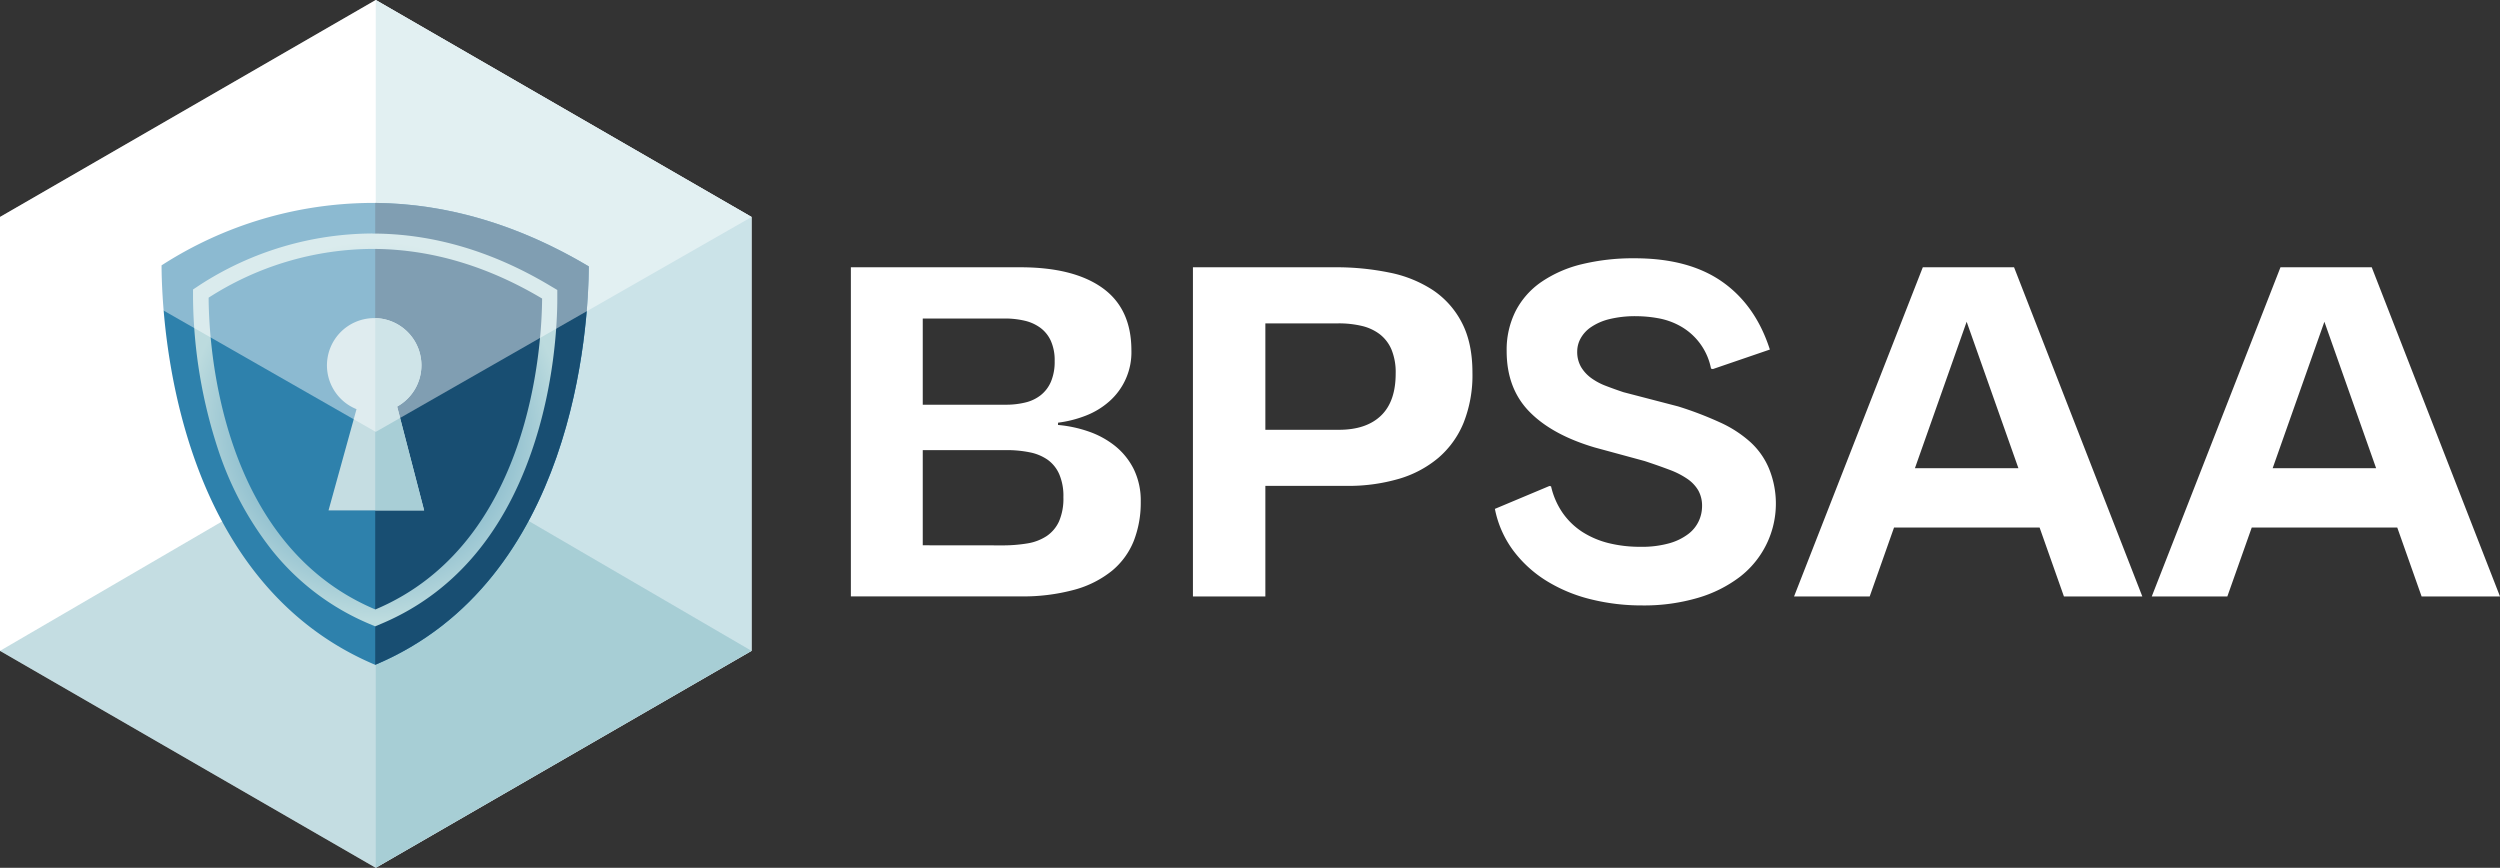 <svg xmlns="http://www.w3.org/2000/svg" xmlns:xlink="http://www.w3.org/1999/xlink" viewBox="0 0 864.26 300"><rect x="0" y="0" width="864.26" height="300" fill="#333333" stroke="none"/><defs><style>.cls-1{fill:none;}.cls-2{fill:url(#linear-gradient);}.cls-3{fill:url(#linear-gradient-2);}.cls-4{fill:#7eb4bf;}.cls-11,.cls-4{opacity:0.45;}.cls-5{fill:#2e81ac;}.cls-6{fill:#184e72;}.cls-7{fill:#c5dde2;}.cls-8{clip-path:url(#clip-path);}.cls-9{fill:#a8ced6;}.cls-10{fill:url(#radial-gradient);}.cls-11,.cls-12{fill:#fff;}</style><linearGradient id="linear-gradient" x1="129.9" y1="300" x2="129.9" gradientUnits="userSpaceOnUse"><stop offset="0" stop-color="#fff"/><stop offset="1" stop-color="#fff"/></linearGradient><linearGradient id="linear-gradient-2" x1="194.86" y1="300" x2="194.86" gradientUnits="userSpaceOnUse"><stop offset="0" stop-color="#cbe3e8"/><stop offset="1" stop-color="#cbe3e8"/></linearGradient><clipPath id="clip-path"><rect id="SVGID" class="cls-1" x="129.71" y="7.12" width="105.41" height="223.09"/></clipPath><radialGradient id="radial-gradient" cx="129.72" cy="148.6" r="65.48" gradientUnits="userSpaceOnUse"><stop offset="0" stop-color="#2e81ac"/><stop offset="1" stop-color="#bcdbde"/></radialGradient></defs><title>Asset 1</title><g id="Layer_2" data-name="Layer 2"><g id="White_SIDE" data-name="White SIDE"><polygon class="cls-2" points="259.81 225 259.81 75 129.9 0 0 75 0 225 129.9 300 259.81 225"/><polygon class="cls-3" points="259.81 225 259.81 75 129.9 0 129.9 300 259.81 225"/><polygon class="cls-4" points="259.81 225 129.9 149.3 0 225 129.9 300 259.81 225"/><path class="cls-5" d="M129.71,70.15c-.41,0-.81,0-1.22,0A135.11,135.11,0,0,0,55.85,91.74c.1,20.29,4.6,108.92,73.86,138.09h0c68.86-29,73.71-116.74,73.86-137.72C179.46,77.75,154.64,70.38,129.71,70.15Z"/><path class="cls-6" d="M129.71,70.15V229.83h0c68.86-29,73.71-116.74,73.86-137.72C179.46,77.75,154.64,70.38,129.71,70.15Z"/><path class="cls-7" d="M145.69,126.28a16.33,16.33,0,0,1-8.4,14.27l9.33,35.9H113.57l9.68-35a16.33,16.33,0,1,1,22.44-15.14Z"/><g class="cls-8"><path class="cls-9" d="M145.69,126.28a16.33,16.33,0,0,1-8.4,14.27l9.33,35.9H113.57l9.68-35a16.33,16.33,0,1,1,22.44-15.14Z"/></g><path class="cls-10" d="M128.76,86.06h1c19.45.19,38.83,5.94,57.65,17.15-.12,16.37-3.91,84.85-57.65,107.48h0c-54.06-22.76-57.56-91.94-57.64-107.78a105.51,105.51,0,0,1,56.69-16.86m0-5.33A110.45,110.45,0,0,0,69.12,98.49l-2.39,1.59V103a172.72,172.72,0,0,0,8.87,53,113.32,113.32,0,0,0,18.14,33.86,85.51,85.51,0,0,0,33.9,25.8l2.06.87,2.07-.87c24.28-10.22,41.74-30.16,51.89-59.24,8-22.78,9-44.73,9-53.11l0-3.06-2.63-1.56C170.46,87,150.17,80.94,129.76,80.75h-1Z"/><polygon id="top" class="cls-11" points="259.81 75.02 129.9 0 0 75.02 129.9 149.3 259.81 75.02"/><path class="cls-12" d="M365.75,146.91a43.62,43.62,0,0,1,10.61,2.27,30.53,30.53,0,0,1,9.14,5,24.08,24.08,0,0,1,6.44,8,24.76,24.76,0,0,1,2.42,11.25,36.36,36.36,0,0,1-2.42,13.59,25.85,25.85,0,0,1-7.51,10.29,35.46,35.46,0,0,1-12.95,6.55,67.47,67.47,0,0,1-18.84,2.31H294.15V92.4h58.57q18.43,0,28.41,7.15t10,21.53a22.62,22.62,0,0,1-7.7,17.73,26.87,26.87,0,0,1-8.07,4.88,40,40,0,0,1-9.58,2.43Zm-18-7a27.83,27.83,0,0,0,6.68-.76,13.74,13.74,0,0,0,5.36-2.54,11.94,11.94,0,0,0,3.54-4.69,17.63,17.63,0,0,0,1.27-7.11,16.36,16.36,0,0,0-1.31-6.95,11.55,11.55,0,0,0-3.62-4.53,14.88,14.88,0,0,0-5.48-2.47,30.05,30.05,0,0,0-6.91-.75H319v29.8Zm-1.43,48.63a52.38,52.38,0,0,0,8.79-.67,17.12,17.12,0,0,0,6.71-2.54,12.3,12.3,0,0,0,4.29-5.09,19.82,19.82,0,0,0,1.51-8.38,19,19,0,0,0-1.43-7.91,12.08,12.08,0,0,0-4-5,16.32,16.32,0,0,0-6.2-2.58,39.35,39.35,0,0,0-8-.76H319v32.9Z"/><path class="cls-12" d="M412.4,206.2V92.4h49.19a90.89,90.89,0,0,1,18.72,1.83,42.46,42.46,0,0,1,15.06,6.07,30.07,30.07,0,0,1,10,11.25q3.66,7,3.66,17.32A44.57,44.57,0,0,1,506,146.08a31.81,31.81,0,0,1-8.75,12.2,37.52,37.52,0,0,1-13.7,7.27,62.23,62.23,0,0,1-18,2.42H437.44V206.2Zm50.47-57.62q9.45,0,14.54-4.89t5.08-14.58a20.6,20.6,0,0,0-1.43-8.22,13.18,13.18,0,0,0-4.05-5.33,16.45,16.45,0,0,0-6.28-2.9,34.59,34.59,0,0,0-8-.87H437.44v36.79Z"/><path class="cls-12" d="M536.21,168.13a26.46,26.46,0,0,0,4.06,9.26,24.64,24.64,0,0,0,6.79,6.52,30.47,30.47,0,0,0,9.06,3.85,44.9,44.9,0,0,0,11,1.27,34.92,34.92,0,0,0,10-1.23,19.6,19.6,0,0,0,6.56-3.22,11.88,11.88,0,0,0,3.61-4.49,12.21,12.21,0,0,0,1.12-5.05,10.79,10.79,0,0,0-1.32-5.52,12.56,12.56,0,0,0-3.81-4,28,28,0,0,0-6.2-3.14q-3.69-1.4-8.54-3l-17.25-4.69q-14.77-4.37-22.6-12.4t-7.83-20.9a29.74,29.74,0,0,1,3.1-13.86,27.54,27.54,0,0,1,8.9-10.06,42.26,42.26,0,0,1,13.94-6.12,75,75,0,0,1,18.32-2.06q18.68,0,30.24,8.1t16.49,23.45l-19.71,6.75-.63-.16a21.5,21.5,0,0,0-10.85-14.82,24.58,24.58,0,0,0-7.55-2.62,43.25,43.25,0,0,0-7.27-.68,37.36,37.36,0,0,0-9.42,1,19.58,19.58,0,0,0-6.4,2.78,11.37,11.37,0,0,0-3.61,3.93,9.38,9.38,0,0,0-1.16,4.41,10.35,10.35,0,0,0,1.36,5.49,13,13,0,0,0,3.53,3.81,21.87,21.87,0,0,0,5.09,2.7q2.89,1.11,6,2.15l18.91,4.92A121.75,121.75,0,0,1,594.55,146a40.77,40.77,0,0,1,10.52,6.79,25.74,25.74,0,0,1,6.44,9.1,32,32,0,0,1-10,37.51,44.63,44.63,0,0,1-14.5,7.27,65.87,65.87,0,0,1-19.35,2.63,72.59,72.59,0,0,1-17.81-2.15,53.08,53.08,0,0,1-15.25-6.36,41.92,41.92,0,0,1-11.45-10.45,35.59,35.59,0,0,1-6.36-14.42L535.66,168Z"/><path class="cls-12" d="M705.09,182.36H654.78l-8.42,23.84H620.21L664.72,92.4h31.55l44.34,113.8h-27.1ZM662,161.85h35.77l-17.89-50.62Z"/><path class="cls-12" d="M828.74,182.36h-50.3L770,206.2H743.87l44.5-113.8h31.55l44.34,113.8h-27.1Zm-43.07-20.51h35.76l-17.88-50.62Z"/></g></g></svg>